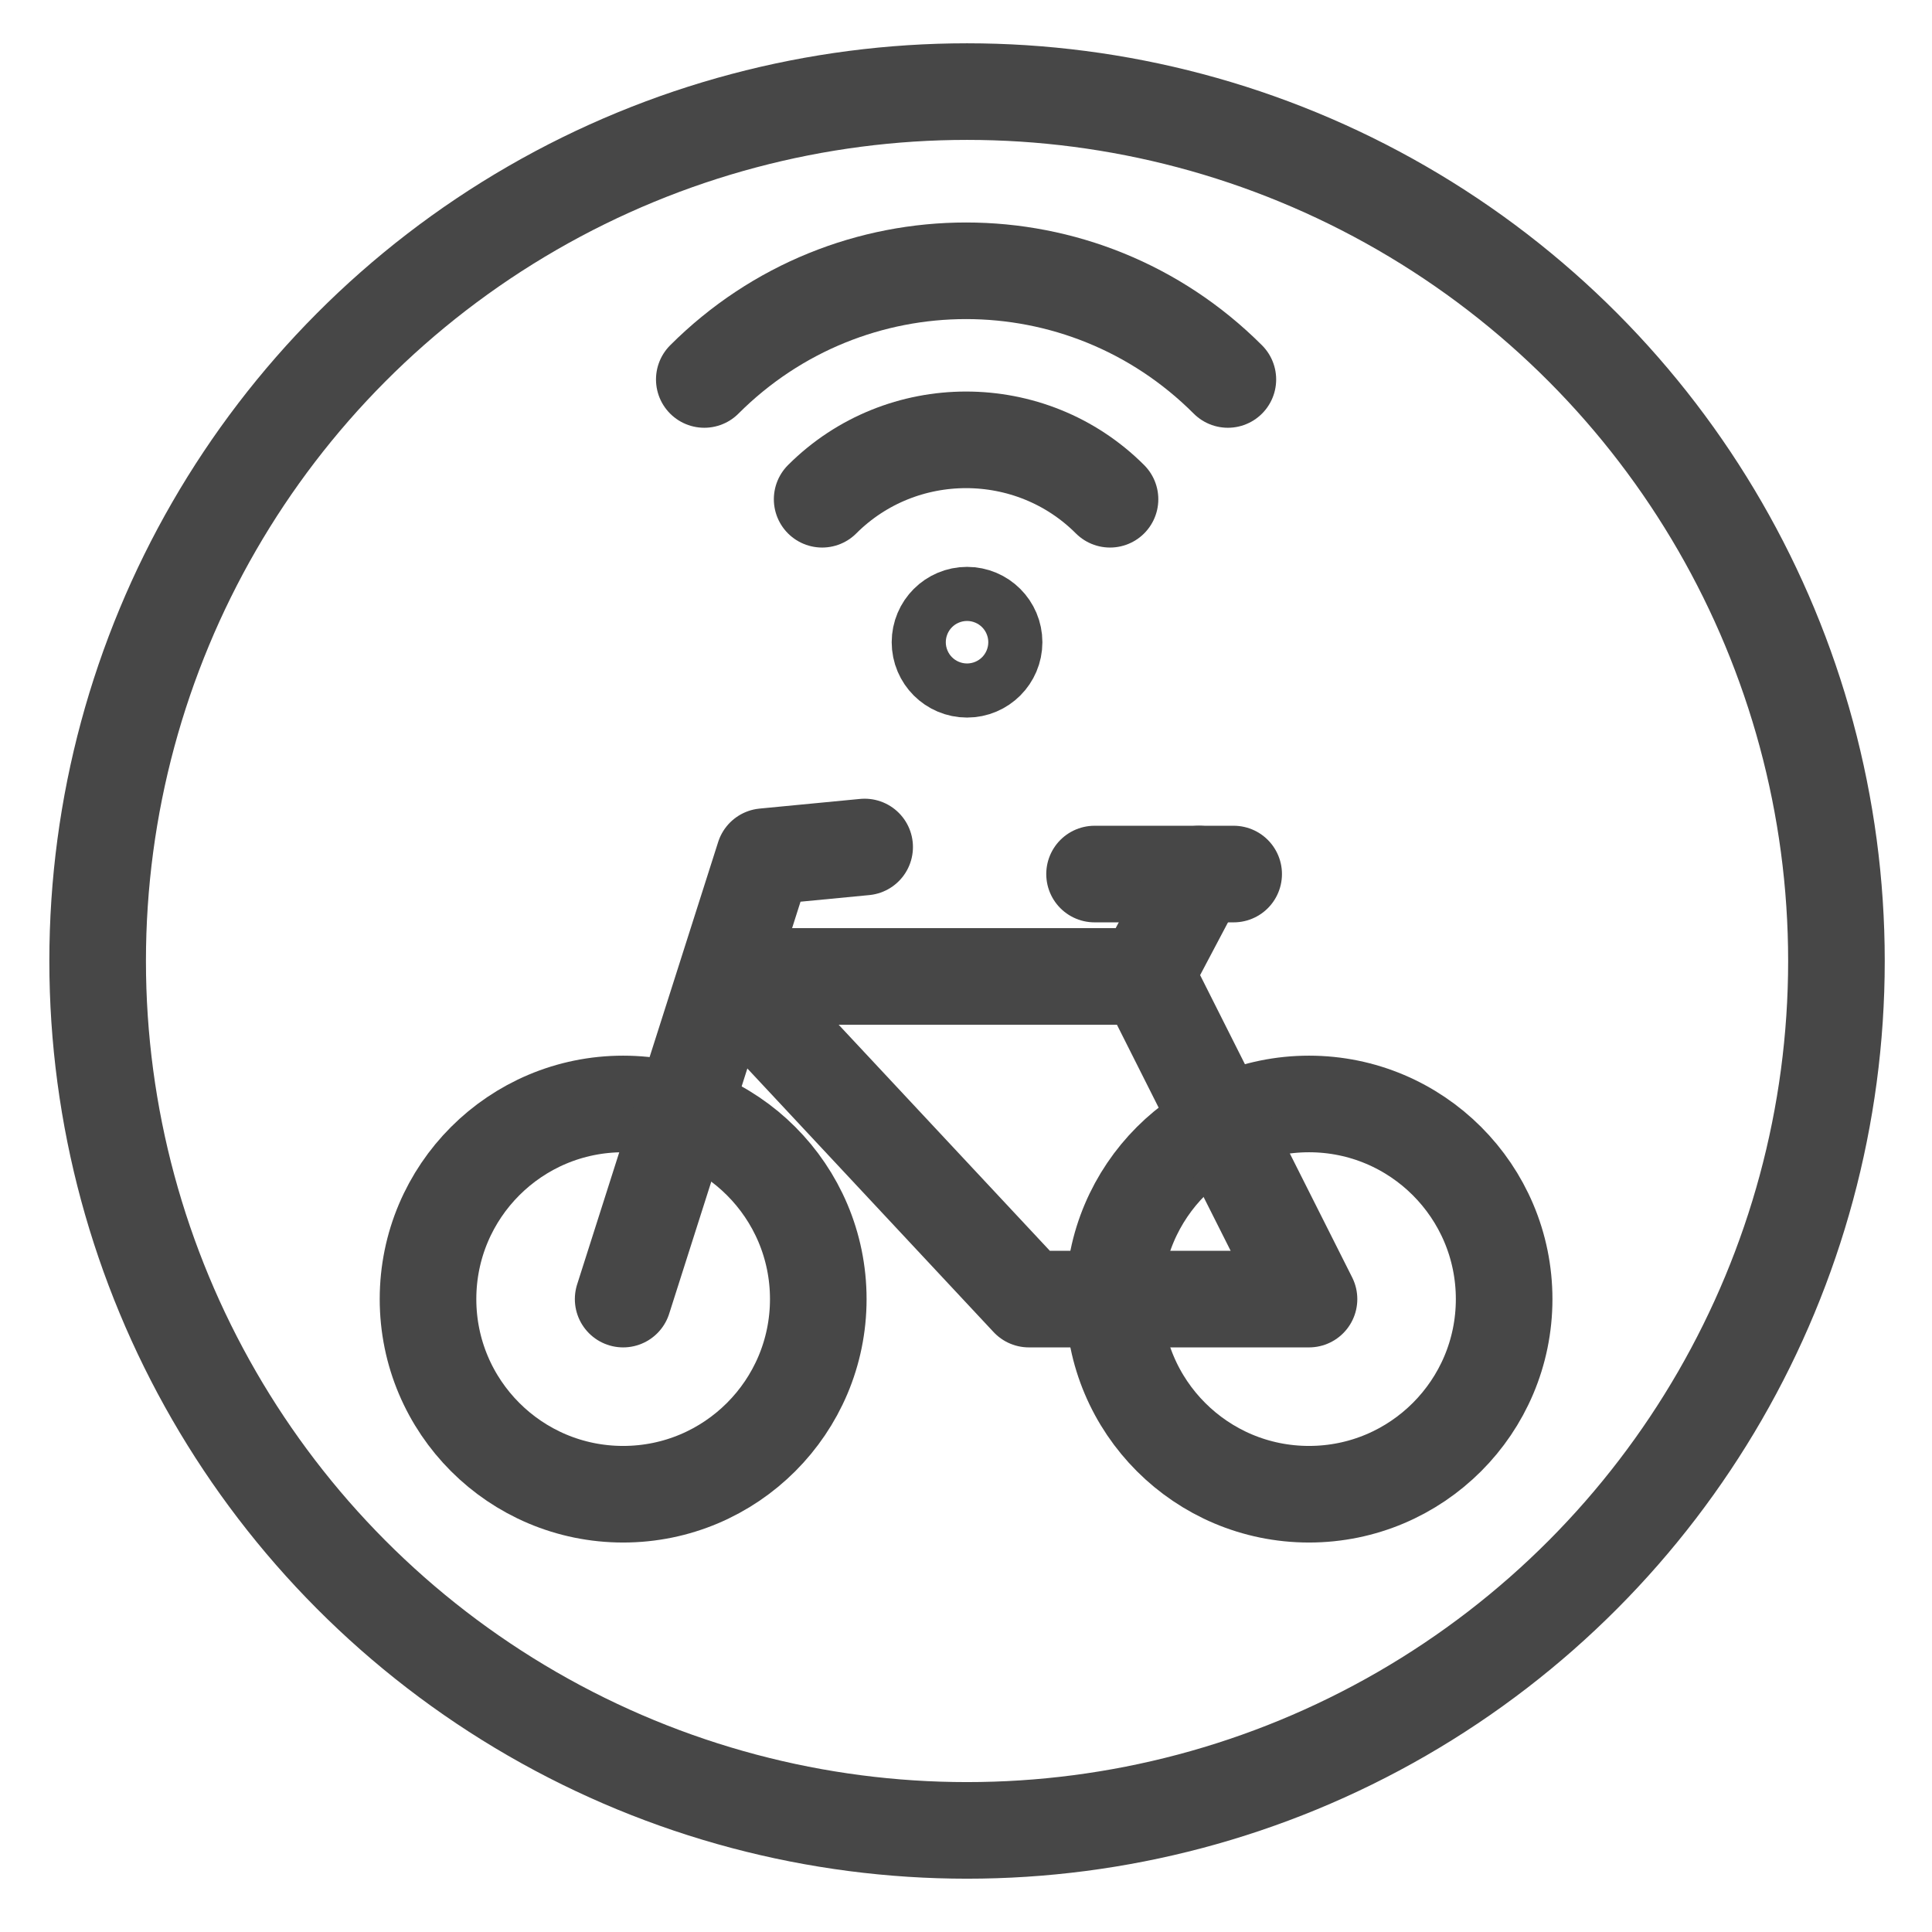 <?xml version="1.0" encoding="utf-8"?>
<!-- Generator: Adobe Illustrator 24.0.1, SVG Export Plug-In . SVG Version: 6.00 Build 0)  -->
<svg version="1.1" id="Capa_1" xmlns="http://www.w3.org/2000/svg" xmlns:xlink="http://www.w3.org/1999/xlink" x="0px" y="0px"
	 viewBox="0 0 100 100" style="enable-background:new 0 0 100 100;" xml:space="preserve">
<style type="text/css">
	.st0{fill:none;stroke:#474747;stroke-width:5;stroke-linecap:round;stroke-linejoin:round;}
</style>
<g id="Grupo_79" transform="translate(-373.346 -249.859)">
	<g id="Group_58">
		<g id="Group_58-2">
			<circle id="Ellipse_5" class="st0" cx="423.4" cy="299.6" r="45"/>
		</g>
	</g>
	<g id="Grupo_78">
		<g id="Grupo_76">
			<circle id="Elipse_7" class="st0" cx="441.1" cy="317.1" r="10.1"/>
			<circle id="Elipse_8" class="st0" cx="405.6" cy="317.1" r="10.1"/>
			<path id="Trazado_128" class="st0" d="M405.6,317.1l7.3-22.9l5.2-0.5"/>
			<path id="Trazado_129" class="st0" d="M441.1,317.1l-8.4-16.7h-21.7l15.6,16.7H441.1z"/>
			<path id="Trazado_130" class="st0" d="M426.6,317.1"/>
			<path id="Trazado_131" class="st0" d="M432.6,300.4"/>
			<line id="Línea_27" class="st0" x1="430" y1="295.1" x2="437.2" y2="295.1"/>
			<line id="Línea_28" class="st0" x1="432.6" y1="300.4" x2="435.4" y2="295.1"/>
		</g>
		<g id="Grupo_77">
			<circle id="Elipse_9" class="st0" cx="423.4" cy="283.1" r="1.4"/>
			<path id="Trazado_132" class="st0" d="M415.9,275.7c4.1-4.1,10.8-4.1,14.9,0c0,0,0,0,0,0"/>
			<path id="Trazado_133" class="st0" d="M409.8,269.5c7.5-7.5,19.6-7.5,27.1,0"/>
		</g>
	</g>
</g>
</svg>
